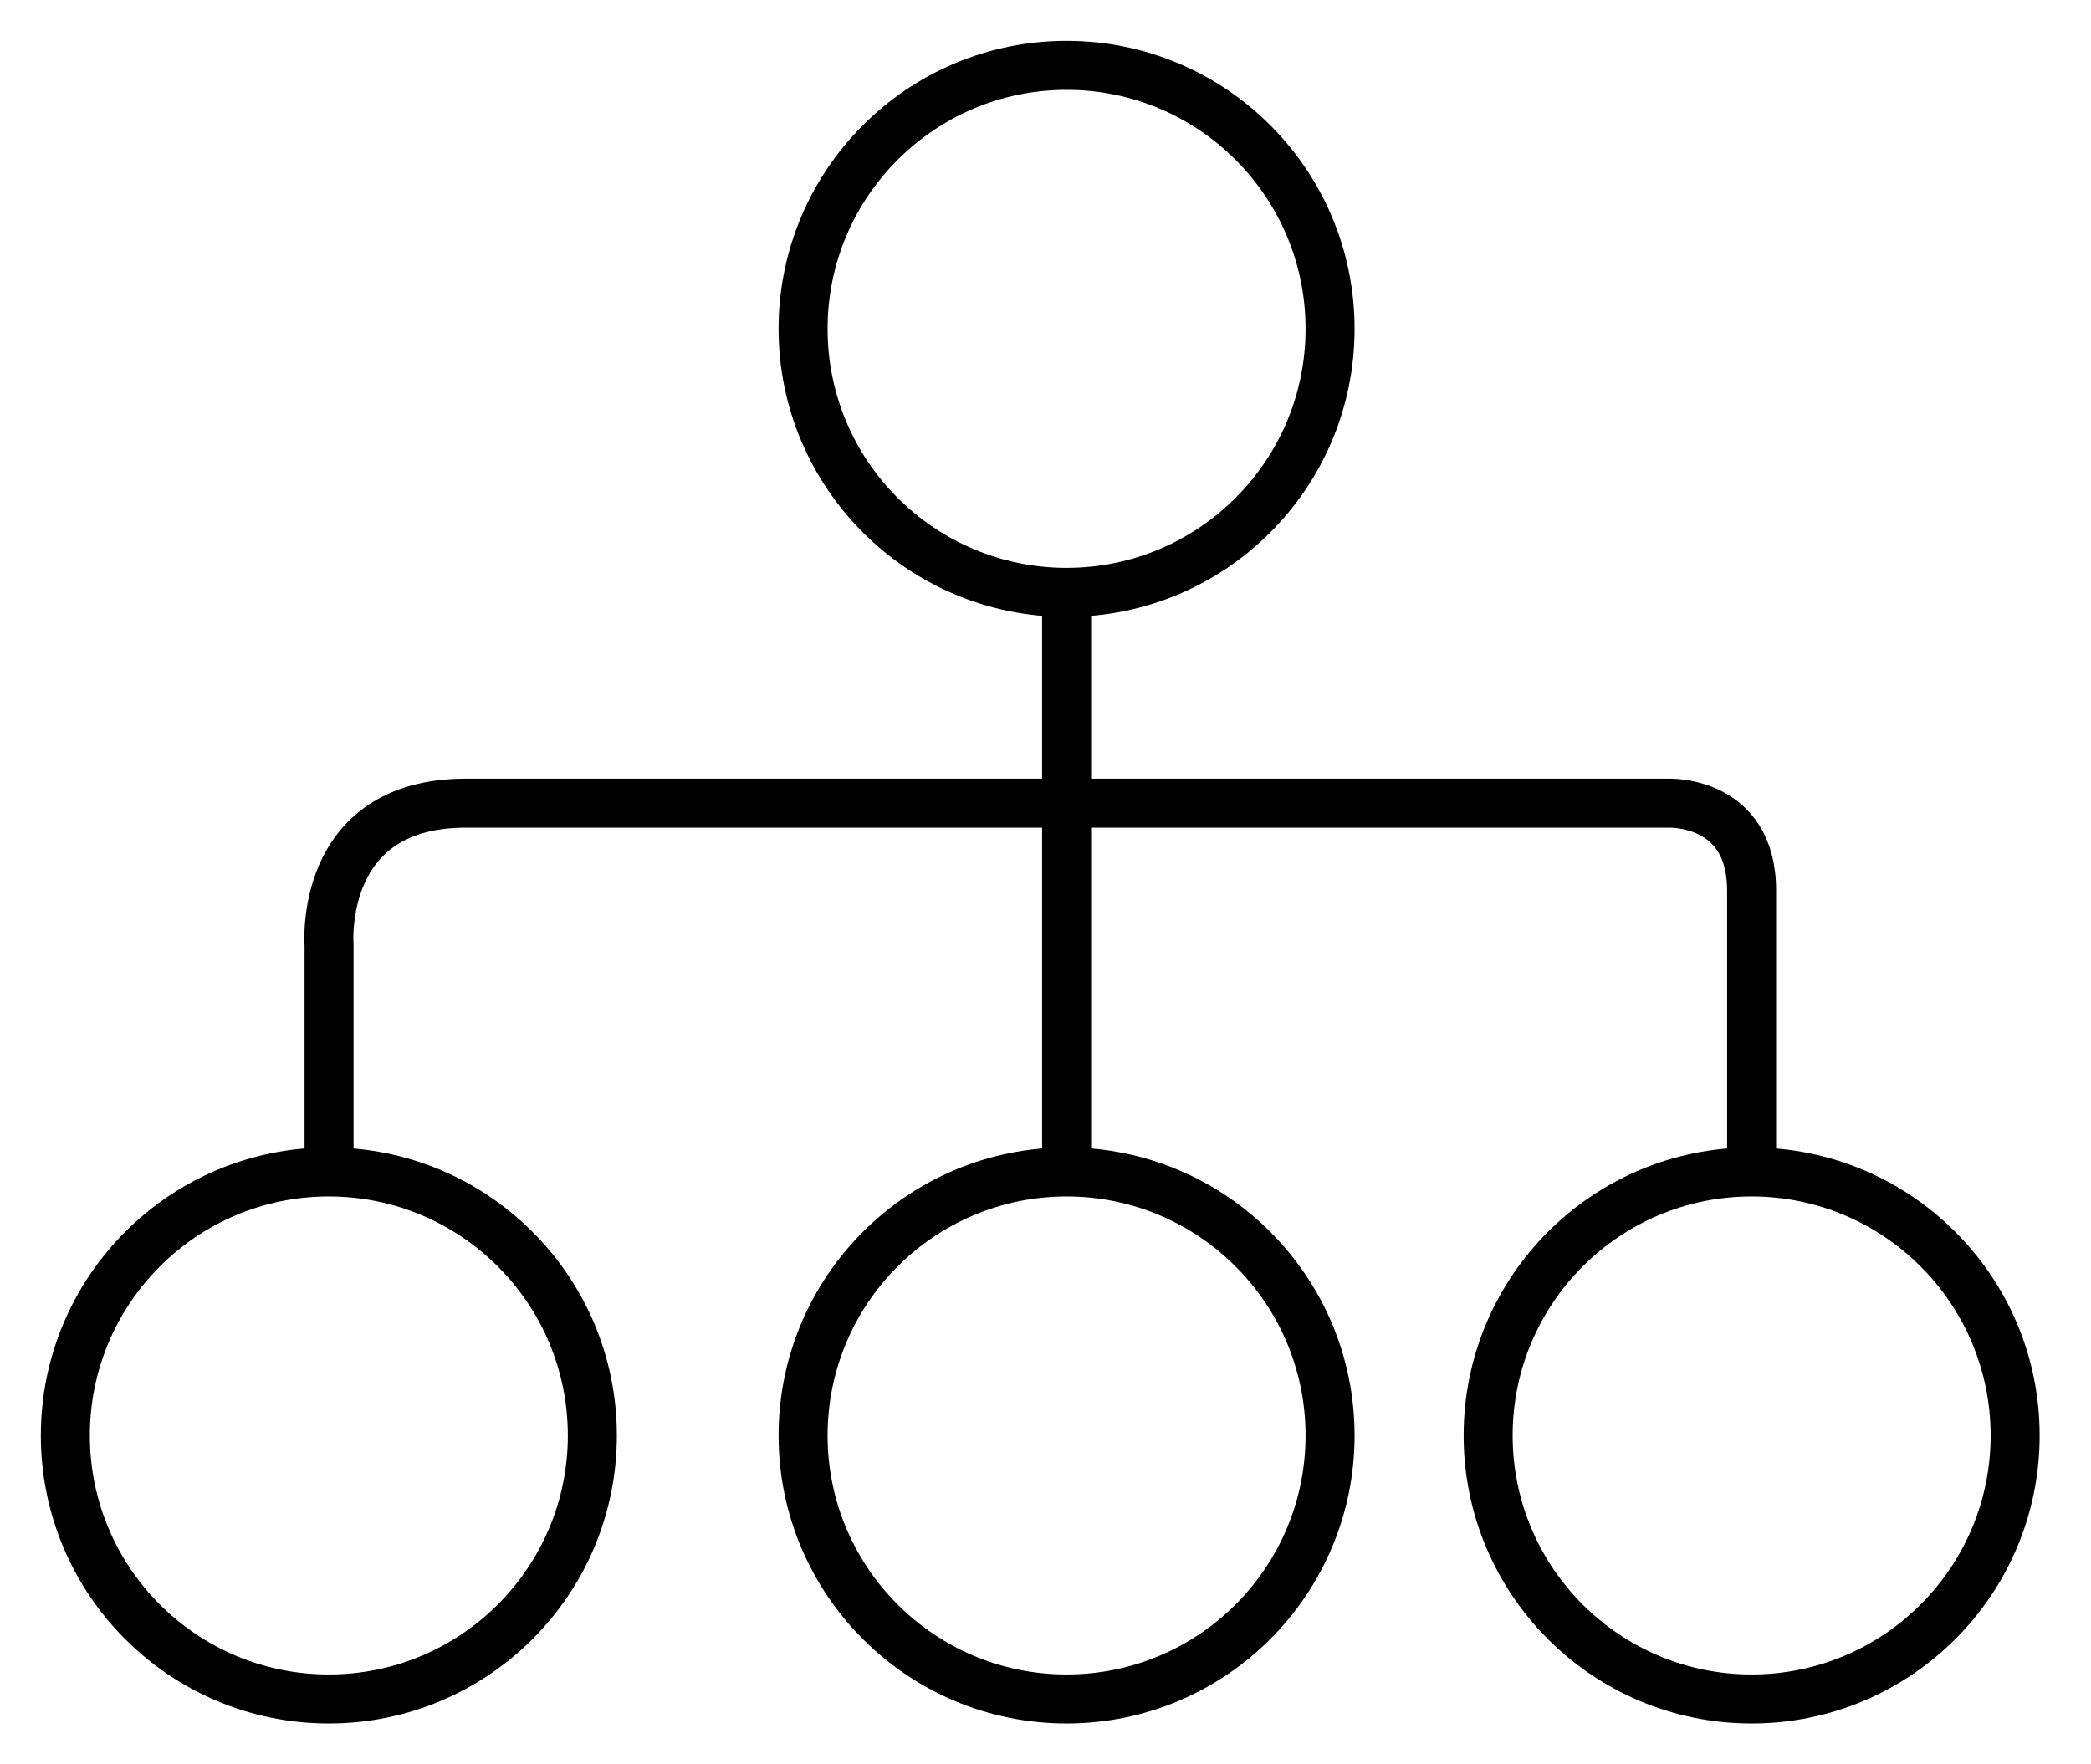 <?xml version="1.0" encoding="UTF-8"?>
<svg width="32px" height="27px" viewBox="0 0 32 27" version="1.1" xmlns="http://www.w3.org/2000/svg" xmlns:xlink="http://www.w3.org/1999/xlink">
    <!-- Generator: Sketch 50.2 (55047) - http://www.bohemiancoding.com/sketch -->
    <title>Group 8</title>
    <desc>Created with Sketch.</desc>
    <defs></defs>
    <g id="Page-1" stroke="none" stroke-width="1" fill="none" fill-rule="evenodd">
        <g id="SystemConfig_Dash_dropdown" transform="translate(-361, -538)" stroke="#000000" stroke-width="0.75">
            <g id="Group-14" transform="translate(263, 465)">
                <g id="Group-7-Copy" transform="translate(36, 74)">
                    <g id="Group-8" transform="translate(63, 0)">
                        <path d="M19.355,4.032 C19.355,6.259 17.55,8.065 15.323,8.065 C13.096,8.065 11.29,6.259 11.29,4.032 C11.29,1.805 13.096,0 15.323,0 C17.55,0 19.355,1.805 19.355,4.032 Z" id="Stroke-1"></path>
                        <path d="M19.355,20.968 C19.355,23.195 17.55,25 15.323,25 C13.096,25 11.29,23.195 11.29,20.968 C11.29,18.741 13.096,16.935 15.323,16.935 C17.55,16.935 19.355,18.741 19.355,20.968 Z" id="Stroke-3"></path>
                        <path d="M29.839,20.968 C29.839,23.195 28.033,25 25.806,25 C23.579,25 21.774,23.195 21.774,20.968 C21.774,18.741 23.579,16.935 25.806,16.935 C28.033,16.935 29.839,18.741 29.839,20.968 Z" id="Stroke-5"></path>
                        <path d="M8.065,20.968 C8.065,23.195 6.259,25 4.032,25 C1.805,25 0,23.195 0,20.968 C0,18.741 1.805,16.935 4.032,16.935 C6.259,16.935 8.065,18.741 8.065,20.968 Z" id="Stroke-7"></path>
                        <path d="M15.323,8.065 L15.323,16.935" id="Stroke-9"></path>
                        <path d="M4.036,16.935 L4.036,13.467 C4.036,13.467 3.857,11.291 6.128,11.291 L24.522,11.291 C24.522,11.291 25.806,11.229 25.806,12.627 L25.806,16.935" id="Stroke-11"></path>
                    </g>
                </g>
            </g>
        </g>
    </g>
</svg>